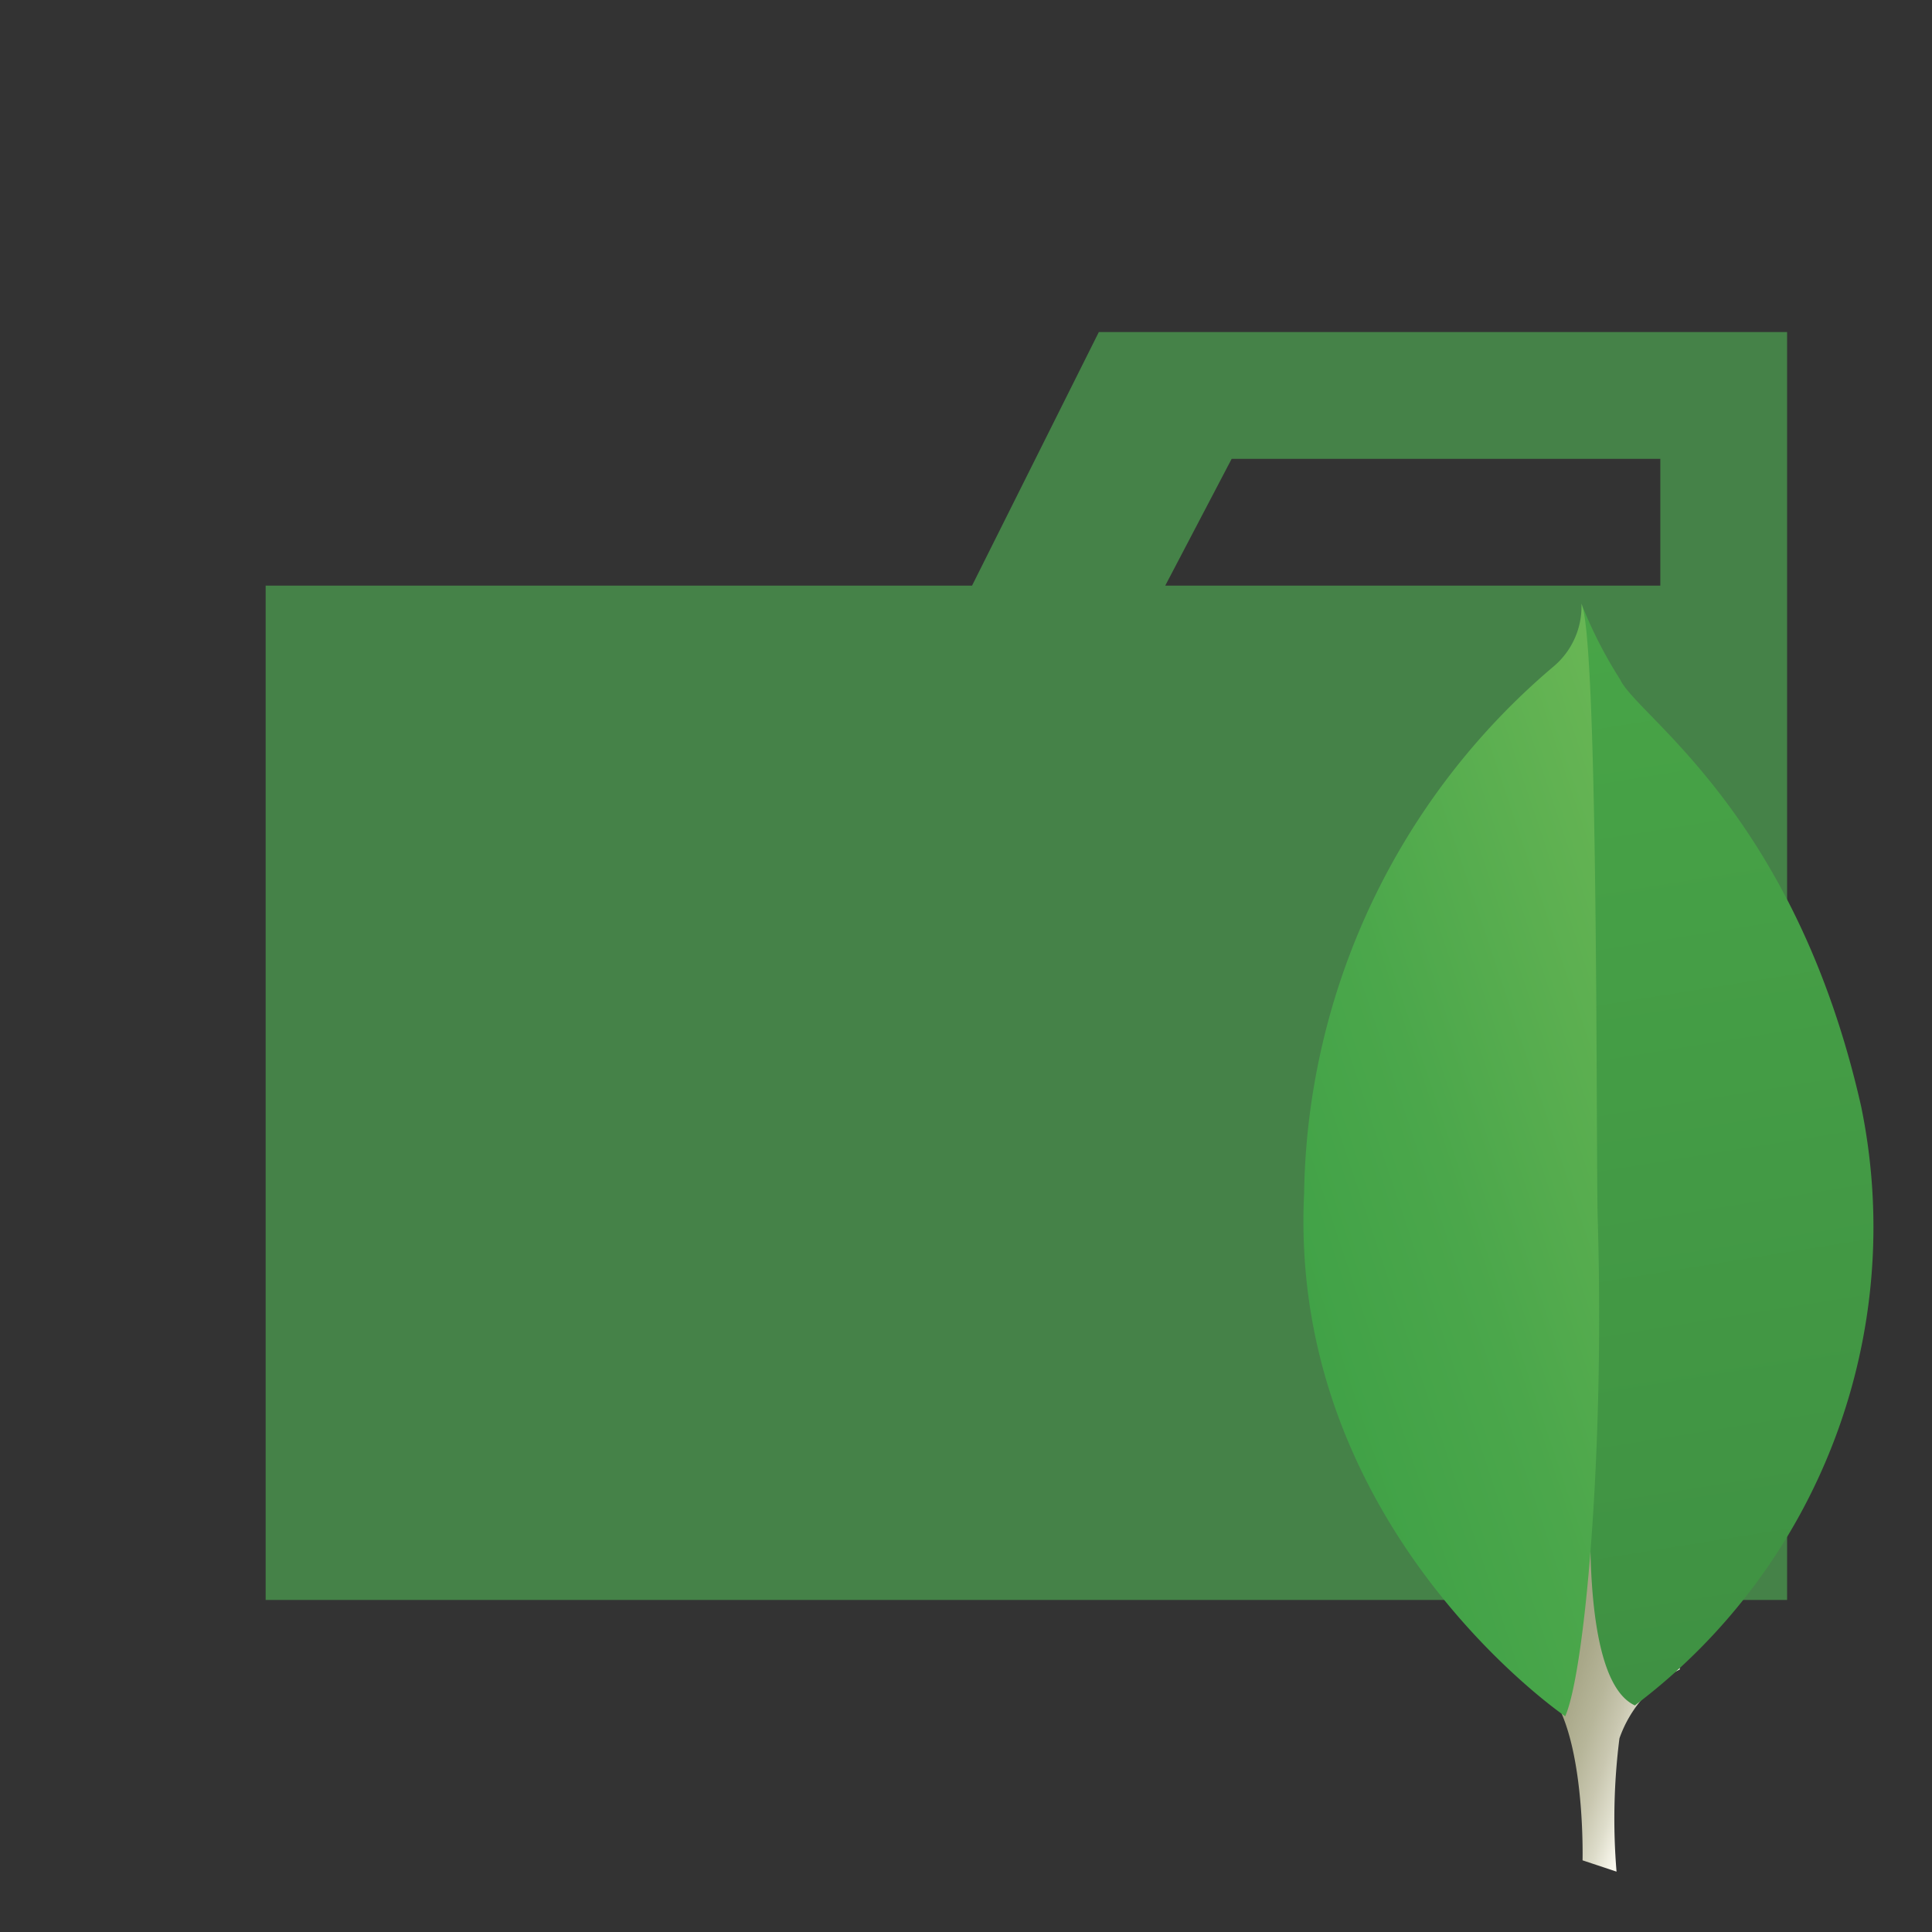 <svg xmlns="http://www.w3.org/2000/svg" xmlns:xlink="http://www.w3.org/1999/xlink" viewBox="0 0 32 32" width="24px"
    height="24px">
    <rect x="0" y="0" width="32" height="32" fill="#333333" stroke="none"/>
    <defs>
        <linearGradient id="a" x1="-659.847" y1="839.557" x2="-666.491" y2="839.603"
            gradientTransform="matrix(-0.977, -0.323, -0.29, 0.877, -378.211, -928.733)" gradientUnits="userSpaceOnUse">
            <stop offset="0.231" stop-color="#999875" />
            <stop offset="0.563" stop-color="#9b9977" />
            <stop offset="0.683" stop-color="#a09f7e" />
            <stop offset="0.768" stop-color="#a9a889" />
            <stop offset="0.837" stop-color="#b7b69a" />
            <stop offset="0.896" stop-color="#c9c7b0" />
            <stop offset="0.948" stop-color="#deddcb" />
            <stop offset="0.994" stop-color="#f8f6eb" />
            <stop offset="1" stop-color="#fbf9ef" />
        </linearGradient>
        <linearGradient id="b" x1="-658.764" y1="827.72" x2="-668.32" y2="844.273"
            gradientTransform="matrix(-0.977, -0.323, -0.29, 0.877, -378.211, -928.733)" gradientUnits="userSpaceOnUse">
            <stop offset="0" stop-color="#48a547" />
            <stop offset="1" stop-color="#3f9143" />
        </linearGradient>
        <linearGradient id="c" x1="-658.088" y1="839.78" x2="-664.862" y2="835.229"
            gradientTransform="matrix(-0.977, -0.323, -0.29, 0.877, -378.211, -928.733)" gradientUnits="userSpaceOnUse">
            <stop offset="0" stop-color="#41a247" />
            <stop offset="0.352" stop-color="#4ba74b" />
            <stop offset="0.956" stop-color="#67b554" />
            <stop offset="1" stop-color="#69b655" />
        </linearGradient>
    </defs>
    <title>folder_type_mongodb</title>
    <path d="M27.5,5.5H18.2L16.1,9.7H4.4V26.5H29.6V5.5Zm0,4.2H19.3l1.1-2.1h7.1Z" style="fill:#458248" />
    <path
        d="M26.775,31l-.563-.187s.072-2.851-.956-3.05c-.678-.786.1-33.556,2.567-.112a2.033,2.033,0,0,0-1,1.142A10.575,10.575,0,0,0,26.775,31Z"
        style="fill:url(#a)" />
    <path
        d="M27.079,28.247a9.917,9.917,0,0,0,3.748-9.919c-1.1-4.864-3.711-6.463-3.992-7.073a7.321,7.321,0,0,1-.619-1.2l.208,13.552S25.993,27.748,27.079,28.247Z"
        style="fill:url(#b)" />
    <path
        d="M25.925,28.427S21.334,25.3,21.6,19.769a11.656,11.656,0,0,1,4.139-8.736A1.3,1.3,0,0,0,26.194,10c.286.615.239,9.182.269,10.184C26.58,24.082,26.247,27.691,25.925,28.427Z"
        style="fill:url(#c)" />
</svg>